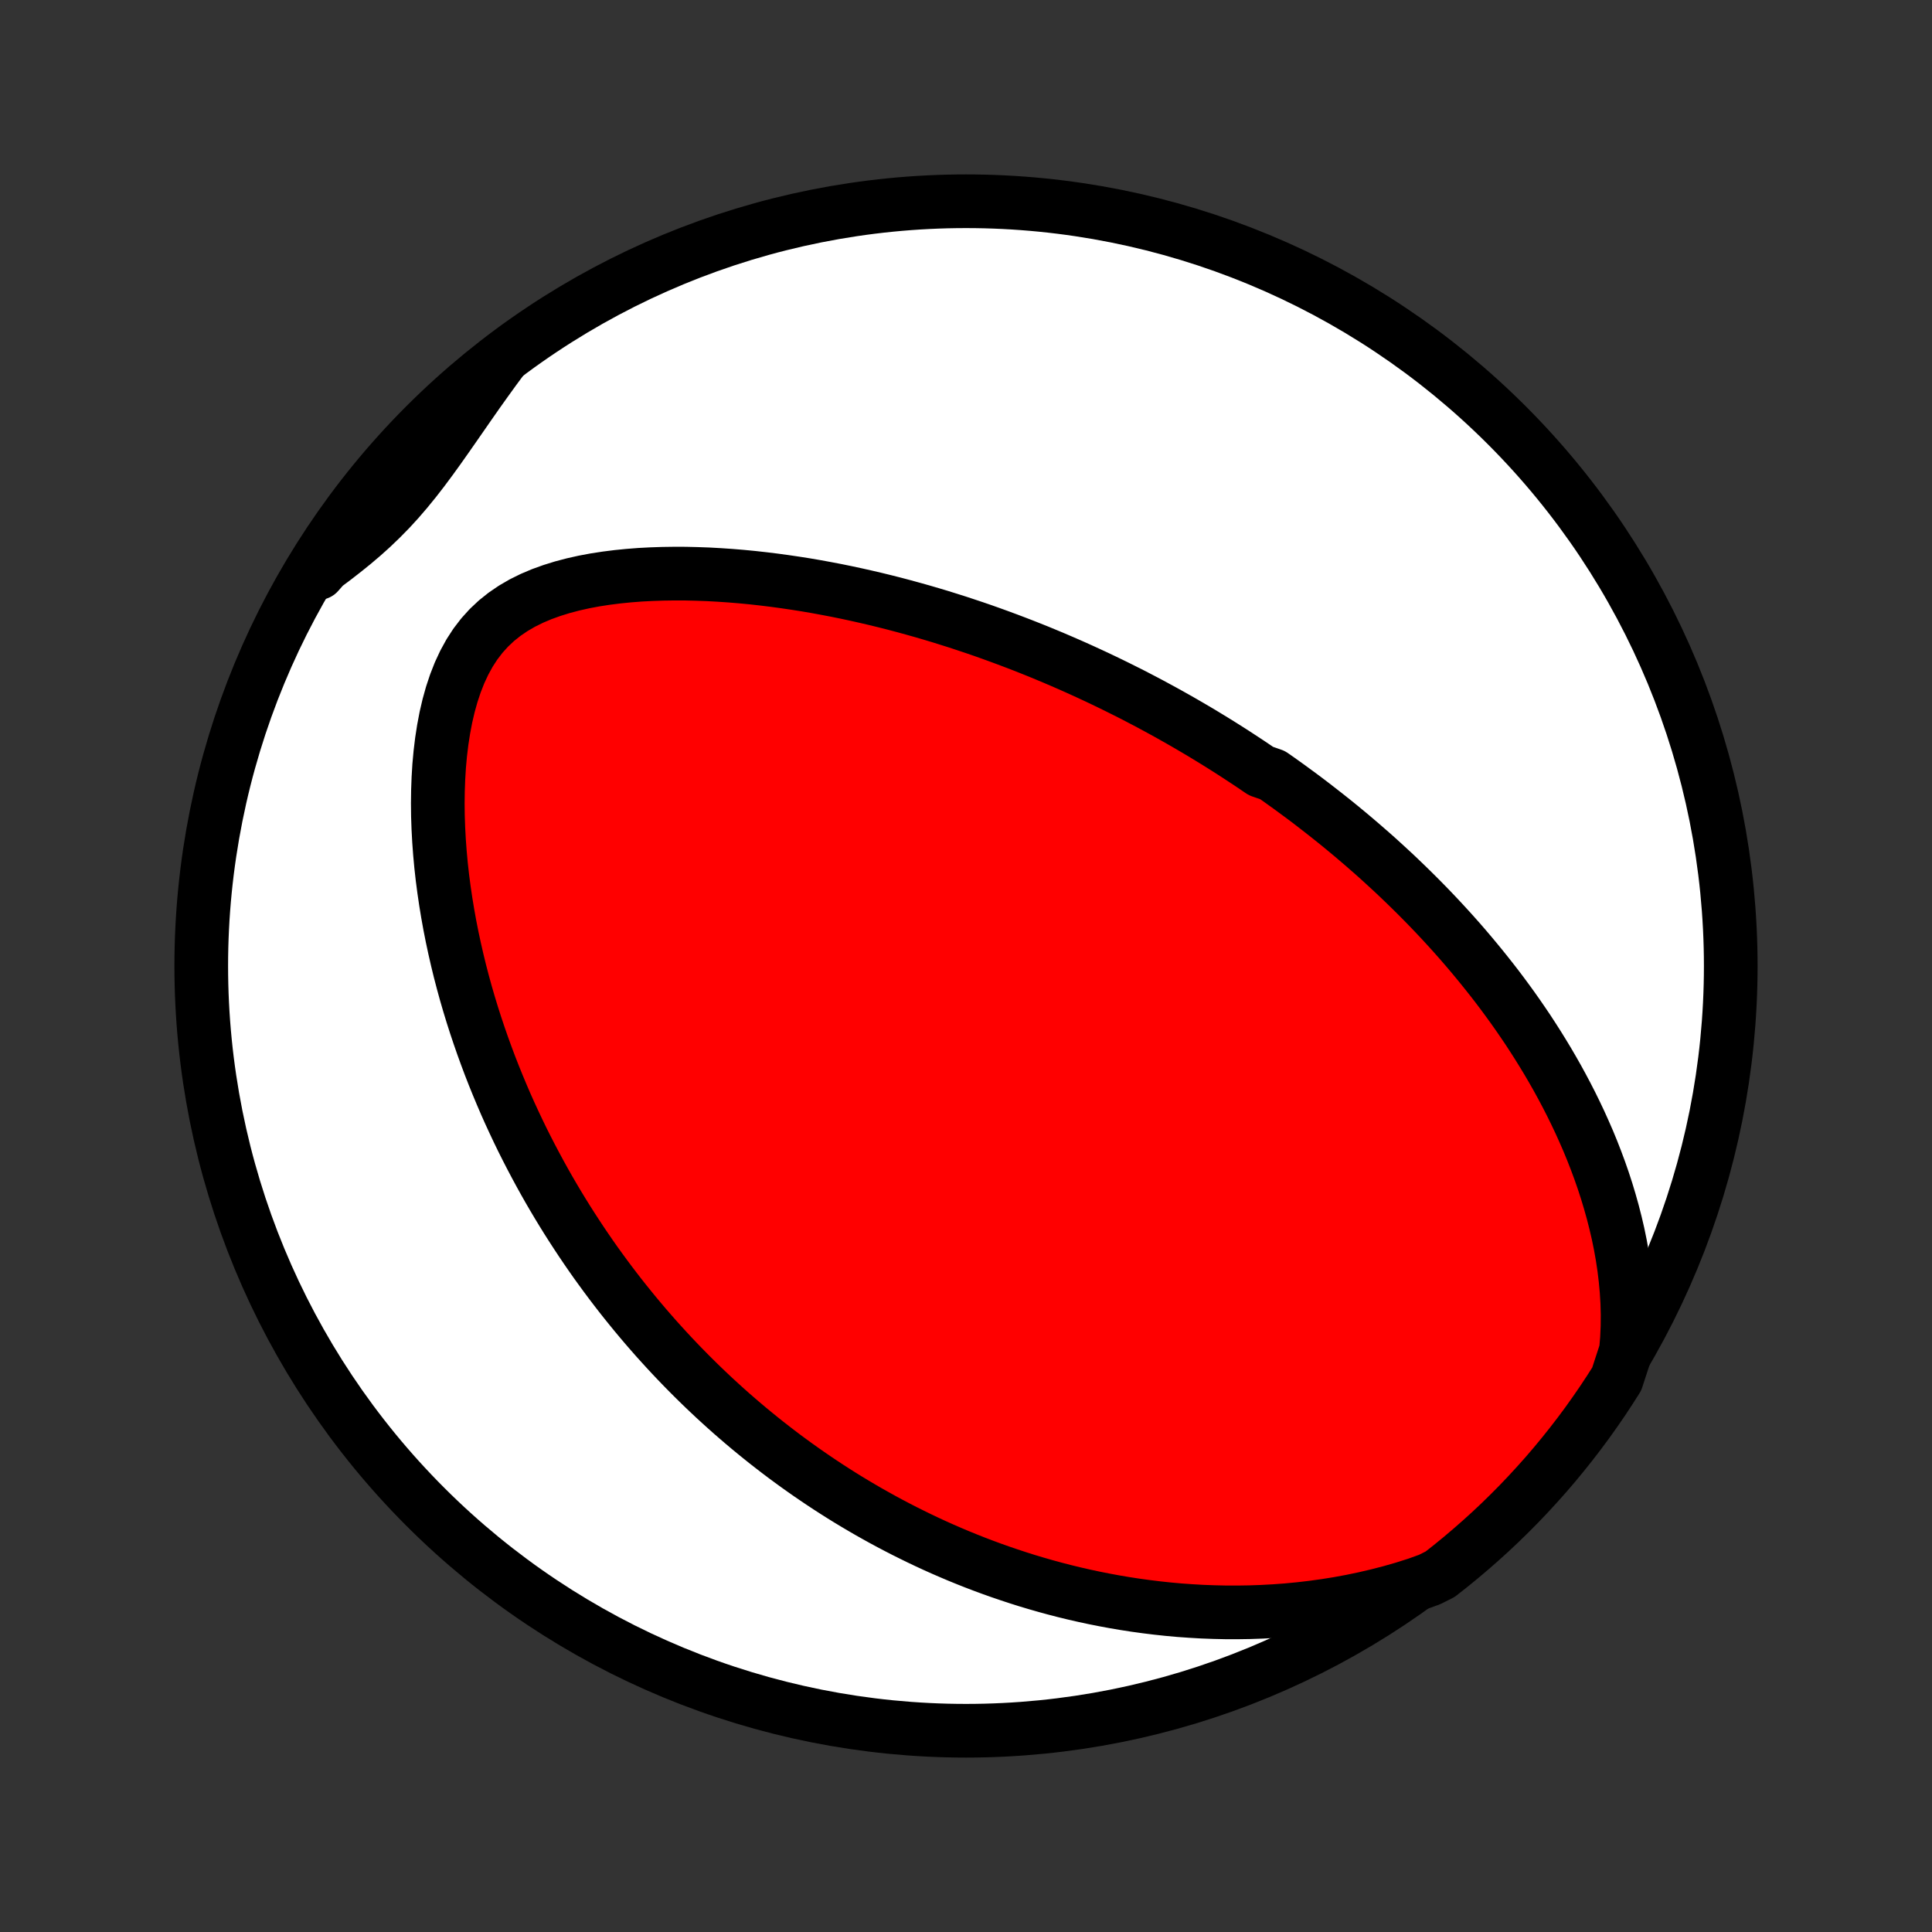 <?xml version="1.0" encoding="utf-8" standalone="no"?>
<!DOCTYPE svg PUBLIC "-//W3C//DTD SVG 1.1//EN"
  "http://www.w3.org/Graphics/SVG/1.1/DTD/svg11.dtd">
<!-- Created with matplotlib (http://matplotlib.org/) -->
<svg height="72pt" version="1.1" viewBox="0 0 72 72" width="72pt" xmlns="http://www.w3.org/2000/svg" xmlns:xlink="http://www.w3.org/1999/xlink">
 <rect x="0" y="0" width="72" height="72" fill="#333333" stroke="none"/>
 <defs>
  <style type="text/css">
*{stroke-linecap:butt;stroke-linejoin:round;}
  </style>
 </defs>
 <g id="figure_1">
  <g id="patch_1">
   <path d="
M0 72
L72 72
L72 0
L0 0
z
" style="fill:none;"/>
  </g>
  <g id="axes_1">
   <g id="PatchCollection_1">
    <defs>
     <path d="
M36 -7.5
C43.558 -7.5 50.808 -10.503 56.153 -15.848
C61.497 -21.192 64.5 -28.442 64.5 -36
C64.5 -43.558 61.497 -50.808 56.153 -56.153
C50.808 -61.497 43.558 -64.5 36 -64.5
C28.442 -64.5 21.192 -61.497 15.848 -56.153
C10.503 -50.808 7.5 -43.558 7.5 -36
C7.5 -28.442 10.503 -21.192 15.848 -15.848
C21.192 -10.503 28.442 -7.5 36 -7.5
z
" id="C0_0_a811fe30f3"/>
     <path d="
M60.593 -21.657
L60.632 -22.11
L60.652 -22.562
L60.656 -23.01
L60.644 -23.454
L60.617 -23.894
L60.577 -24.329
L60.525 -24.76
L60.461 -25.185
L60.386 -25.605
L60.301 -26.02
L60.206 -26.428
L60.103 -26.831
L59.992 -27.227
L59.874 -27.618
L59.749 -28.002
L59.617 -28.381
L59.479 -28.753
L59.336 -29.119
L59.188 -29.479
L59.034 -29.832
L58.877 -30.18
L58.715 -30.522
L58.55 -30.858
L58.381 -31.188
L58.209 -31.512
L58.035 -31.83
L57.857 -32.143
L57.678 -32.45
L57.495 -32.752
L57.311 -33.049
L57.125 -33.34
L56.938 -33.627
L56.748 -33.908
L56.558 -34.184
L56.366 -34.456
L56.173 -34.722
L55.979 -34.985
L55.784 -35.243
L55.588 -35.496
L55.391 -35.745
L55.194 -35.99
L54.996 -36.231
L54.798 -36.468
L54.599 -36.702
L54.4 -36.931
L54.2 -37.157
L54 -37.379
L53.799 -37.598
L53.598 -37.814
L53.397 -38.026
L53.196 -38.235
L52.994 -38.441
L52.792 -38.644
L52.59 -38.844
L52.388 -39.041
L52.185 -39.236
L51.983 -39.428
L51.779 -39.617
L51.576 -39.804
L51.373 -39.989
L51.169 -40.171
L50.964 -40.35
L50.76 -40.528
L50.555 -40.703
L50.35 -40.877
L50.144 -41.048
L49.938 -41.218
L49.732 -41.385
L49.525 -41.55
L49.317 -41.714
L49.109 -41.876
L48.901 -42.037
L48.692 -42.196
L48.482 -42.353
L48.271 -42.508
L48.06 -42.663
L47.848 -42.815
L47.636 -42.967
L47.422 -43.116
L46.992 -43.265
L46.776 -43.412
L46.558 -43.559
L46.339 -43.703
L46.12 -43.847
L45.899 -43.99
L45.677 -44.131
L45.453 -44.272
L45.228 -44.411
L45.002 -44.549
L44.775 -44.687
L44.545 -44.823
L44.315 -44.958
L44.082 -45.093
L43.848 -45.226
L43.612 -45.359
L43.374 -45.491
L43.135 -45.621
L42.893 -45.752
L42.649 -45.881
L42.404 -46.009
L42.156 -46.137
L41.905 -46.263
L41.653 -46.389
L41.398 -46.514
L41.141 -46.638
L40.881 -46.762
L40.618 -46.884
L40.353 -47.006
L40.085 -47.127
L39.814 -47.247
L39.54 -47.366
L39.264 -47.484
L38.984 -47.601
L38.701 -47.718
L38.414 -47.833
L38.125 -47.947
L37.832 -48.06
L37.536 -48.172
L37.236 -48.283
L36.932 -48.393
L36.625 -48.502
L36.314 -48.609
L35.999 -48.714
L35.681 -48.819
L35.358 -48.921
L35.032 -49.023
L34.701 -49.122
L34.366 -49.22
L34.027 -49.315
L33.684 -49.409
L33.337 -49.501
L32.986 -49.59
L32.63 -49.677
L32.27 -49.761
L31.905 -49.843
L31.537 -49.922
L31.164 -49.998
L30.787 -50.07
L30.405 -50.14
L30.02 -50.206
L29.631 -50.267
L29.237 -50.325
L28.84 -50.379
L28.439 -50.428
L28.035 -50.473
L27.628 -50.512
L27.217 -50.546
L26.803 -50.574
L26.387 -50.597
L25.968 -50.612
L25.548 -50.622
L25.126 -50.623
L24.703 -50.617
L24.28 -50.603
L23.856 -50.581
L23.433 -50.548
L23.012 -50.506
L22.593 -50.453
L22.177 -50.389
L21.766 -50.312
L21.36 -50.221
L20.961 -50.116
L20.571 -49.995
L20.19 -49.858
L19.822 -49.702
L19.466 -49.526
L19.127 -49.329
L18.805 -49.11
L18.502 -48.868
L18.219 -48.602
L17.957 -48.312
L17.717 -47.999
L17.499 -47.663
L17.303 -47.305
L17.127 -46.928
L16.972 -46.533
L16.836 -46.124
L16.718 -45.701
L16.617 -45.267
L16.533 -44.824
L16.463 -44.373
L16.408 -43.917
L16.366 -43.457
L16.338 -42.994
L16.321 -42.529
L16.315 -42.063
L16.32 -41.597
L16.336 -41.132
L16.361 -40.669
L16.395 -40.208
L16.437 -39.75
L16.488 -39.294
L16.547 -38.843
L16.613 -38.395
L16.686 -37.952
L16.765 -37.513
L16.851 -37.079
L16.943 -36.65
L17.04 -36.226
L17.142 -35.808
L17.25 -35.394
L17.362 -34.986
L17.479 -34.584
L17.6 -34.187
L17.725 -33.796
L17.854 -33.411
L17.986 -33.031
L18.122 -32.657
L18.26 -32.288
L18.402 -31.925
L18.547 -31.567
L18.694 -31.215
L18.843 -30.868
L18.995 -30.527
L19.15 -30.191
L19.306 -29.86
L19.464 -29.534
L19.625 -29.213
L19.787 -28.898
L19.951 -28.587
L20.116 -28.281
L20.283 -27.979
L20.451 -27.682
L20.621 -27.39
L20.792 -27.102
L20.964 -26.819
L21.138 -26.539
L21.313 -26.264
L21.489 -25.993
L21.666 -25.725
L21.844 -25.462
L22.023 -25.202
L22.203 -24.946
L22.385 -24.694
L22.567 -24.445
L22.75 -24.2
L22.935 -23.957
L23.12 -23.718
L23.306 -23.483
L23.494 -23.25
L23.682 -23.02
L23.871 -22.794
L24.061 -22.57
L24.253 -22.349
L24.445 -22.13
L24.639 -21.915
L24.833 -21.702
L25.029 -21.491
L25.226 -21.283
L25.424 -21.077
L25.623 -20.874
L25.823 -20.673
L26.025 -20.474
L26.228 -20.277
L26.432 -20.083
L26.638 -19.89
L26.845 -19.7
L27.053 -19.512
L27.263 -19.325
L27.475 -19.141
L27.688 -18.958
L27.902 -18.778
L28.119 -18.599
L28.337 -18.422
L28.557 -18.246
L28.779 -18.073
L29.002 -17.901
L29.228 -17.73
L29.456 -17.562
L29.685 -17.395
L29.917 -17.23
L30.151 -17.066
L30.388 -16.904
L30.627 -16.743
L30.868 -16.584
L31.112 -16.427
L31.358 -16.271
L31.607 -16.117
L31.859 -15.965
L32.114 -15.814
L32.371 -15.665
L32.632 -15.518
L32.895 -15.372
L33.162 -15.228
L33.432 -15.086
L33.706 -14.945
L33.983 -14.807
L34.263 -14.67
L34.547 -14.535
L34.835 -14.402
L35.127 -14.271
L35.422 -14.143
L35.722 -14.016
L36.026 -13.892
L36.334 -13.77
L36.646 -13.651
L36.963 -13.534
L37.284 -13.42
L37.61 -13.309
L37.941 -13.2
L38.276 -13.094
L38.617 -12.992
L38.962 -12.893
L39.313 -12.797
L39.669 -12.705
L40.03 -12.617
L40.397 -12.533
L40.769 -12.453
L41.146 -12.378
L41.529 -12.307
L41.918 -12.241
L42.312 -12.18
L42.713 -12.125
L43.119 -12.075
L43.53 -12.031
L43.948 -11.993
L44.371 -11.963
L44.8 -11.938
L45.234 -11.922
L45.675 -11.912
L46.12 -11.911
L46.572 -11.918
L47.028 -11.934
L47.489 -11.959
L47.955 -11.993
L48.426 -12.038
L48.901 -12.093
L49.38 -12.159
L49.863 -12.236
L50.348 -12.325
L50.837 -12.427
L51.327 -12.541
L51.819 -12.668
L52.311 -12.809
L52.803 -12.965
L53.275 -13.135
L53.668 -13.332
L54.056 -13.637
L54.438 -13.949
L54.814 -14.268
L55.185 -14.593
L55.55 -14.924
L55.909 -15.262
L56.262 -15.607
L56.609 -15.957
L56.949 -16.314
L57.283 -16.677
L57.611 -17.045
L57.932 -17.42
L58.246 -17.8
L58.553 -18.185
L58.854 -18.576
L59.148 -18.972
L59.434 -19.374
L59.714 -19.78
L59.986 -20.192
L60.251 -20.608
z
" id="C0_1_dbb0268e02"/>
     <path d="
M18.732 -58.646
L18.419 -58.223
L18.112 -57.798
L17.809 -57.373
L17.511 -56.947
L17.216 -56.522
L16.923 -56.1
L16.632 -55.683
L16.341 -55.271
L16.049 -54.867
L15.755 -54.472
L15.457 -54.088
L15.153 -53.715
L14.844 -53.356
L14.527 -53.01
L14.201 -52.678
L13.868 -52.358
L13.527 -52.051
L13.178 -51.754
L12.822 -51.467
L12.461 -51.186
L12.095 -50.912
L11.856 -50.641
L12.124 -51.144
L12.4 -51.563
L12.682 -51.977
L12.972 -52.387
L13.268 -52.791
L13.572 -53.191
L13.882 -53.585
L14.199 -53.973
L14.523 -54.357
L14.853 -54.734
L15.19 -55.106
L15.533 -55.472
L15.882 -55.833
L16.237 -56.187
L16.599 -56.535
L16.966 -56.877
L17.339 -57.212
L17.718 -57.541
L18.102 -57.863
z
" id="C0_2_7e70556b09"/>
    </defs>
    <g clip-path="url(#p1bffca34e9)">
     <use style="fill:#ffffff;stroke:#000000;stroke-width:2.0;" x="0.0" xlink:href="#C0_0_a811fe30f3" y="72.0"/>
    </g>
    <g clip-path="url(#p1bffca34e9)">
     <use style="fill:#ff0000;stroke:#000000;stroke-width:2.0;" x="0.0" xlink:href="#C0_1_dbb0268e02" y="72.0"/>
    </g>
    <g clip-path="url(#p1bffca34e9)">
     <use style="fill:#ff0000;stroke:#000000;stroke-width:2.0;" x="0.0" xlink:href="#C0_2_7e70556b09" y="72.0"/>
    </g>
   </g>
  </g>
 </g>
 <defs>
  <clipPath id="p1bffca34e9">
   <rect height="72.0" width="72.0" x="0.0" y="0.0"/>
  </clipPath>
 </defs>
</svg>
